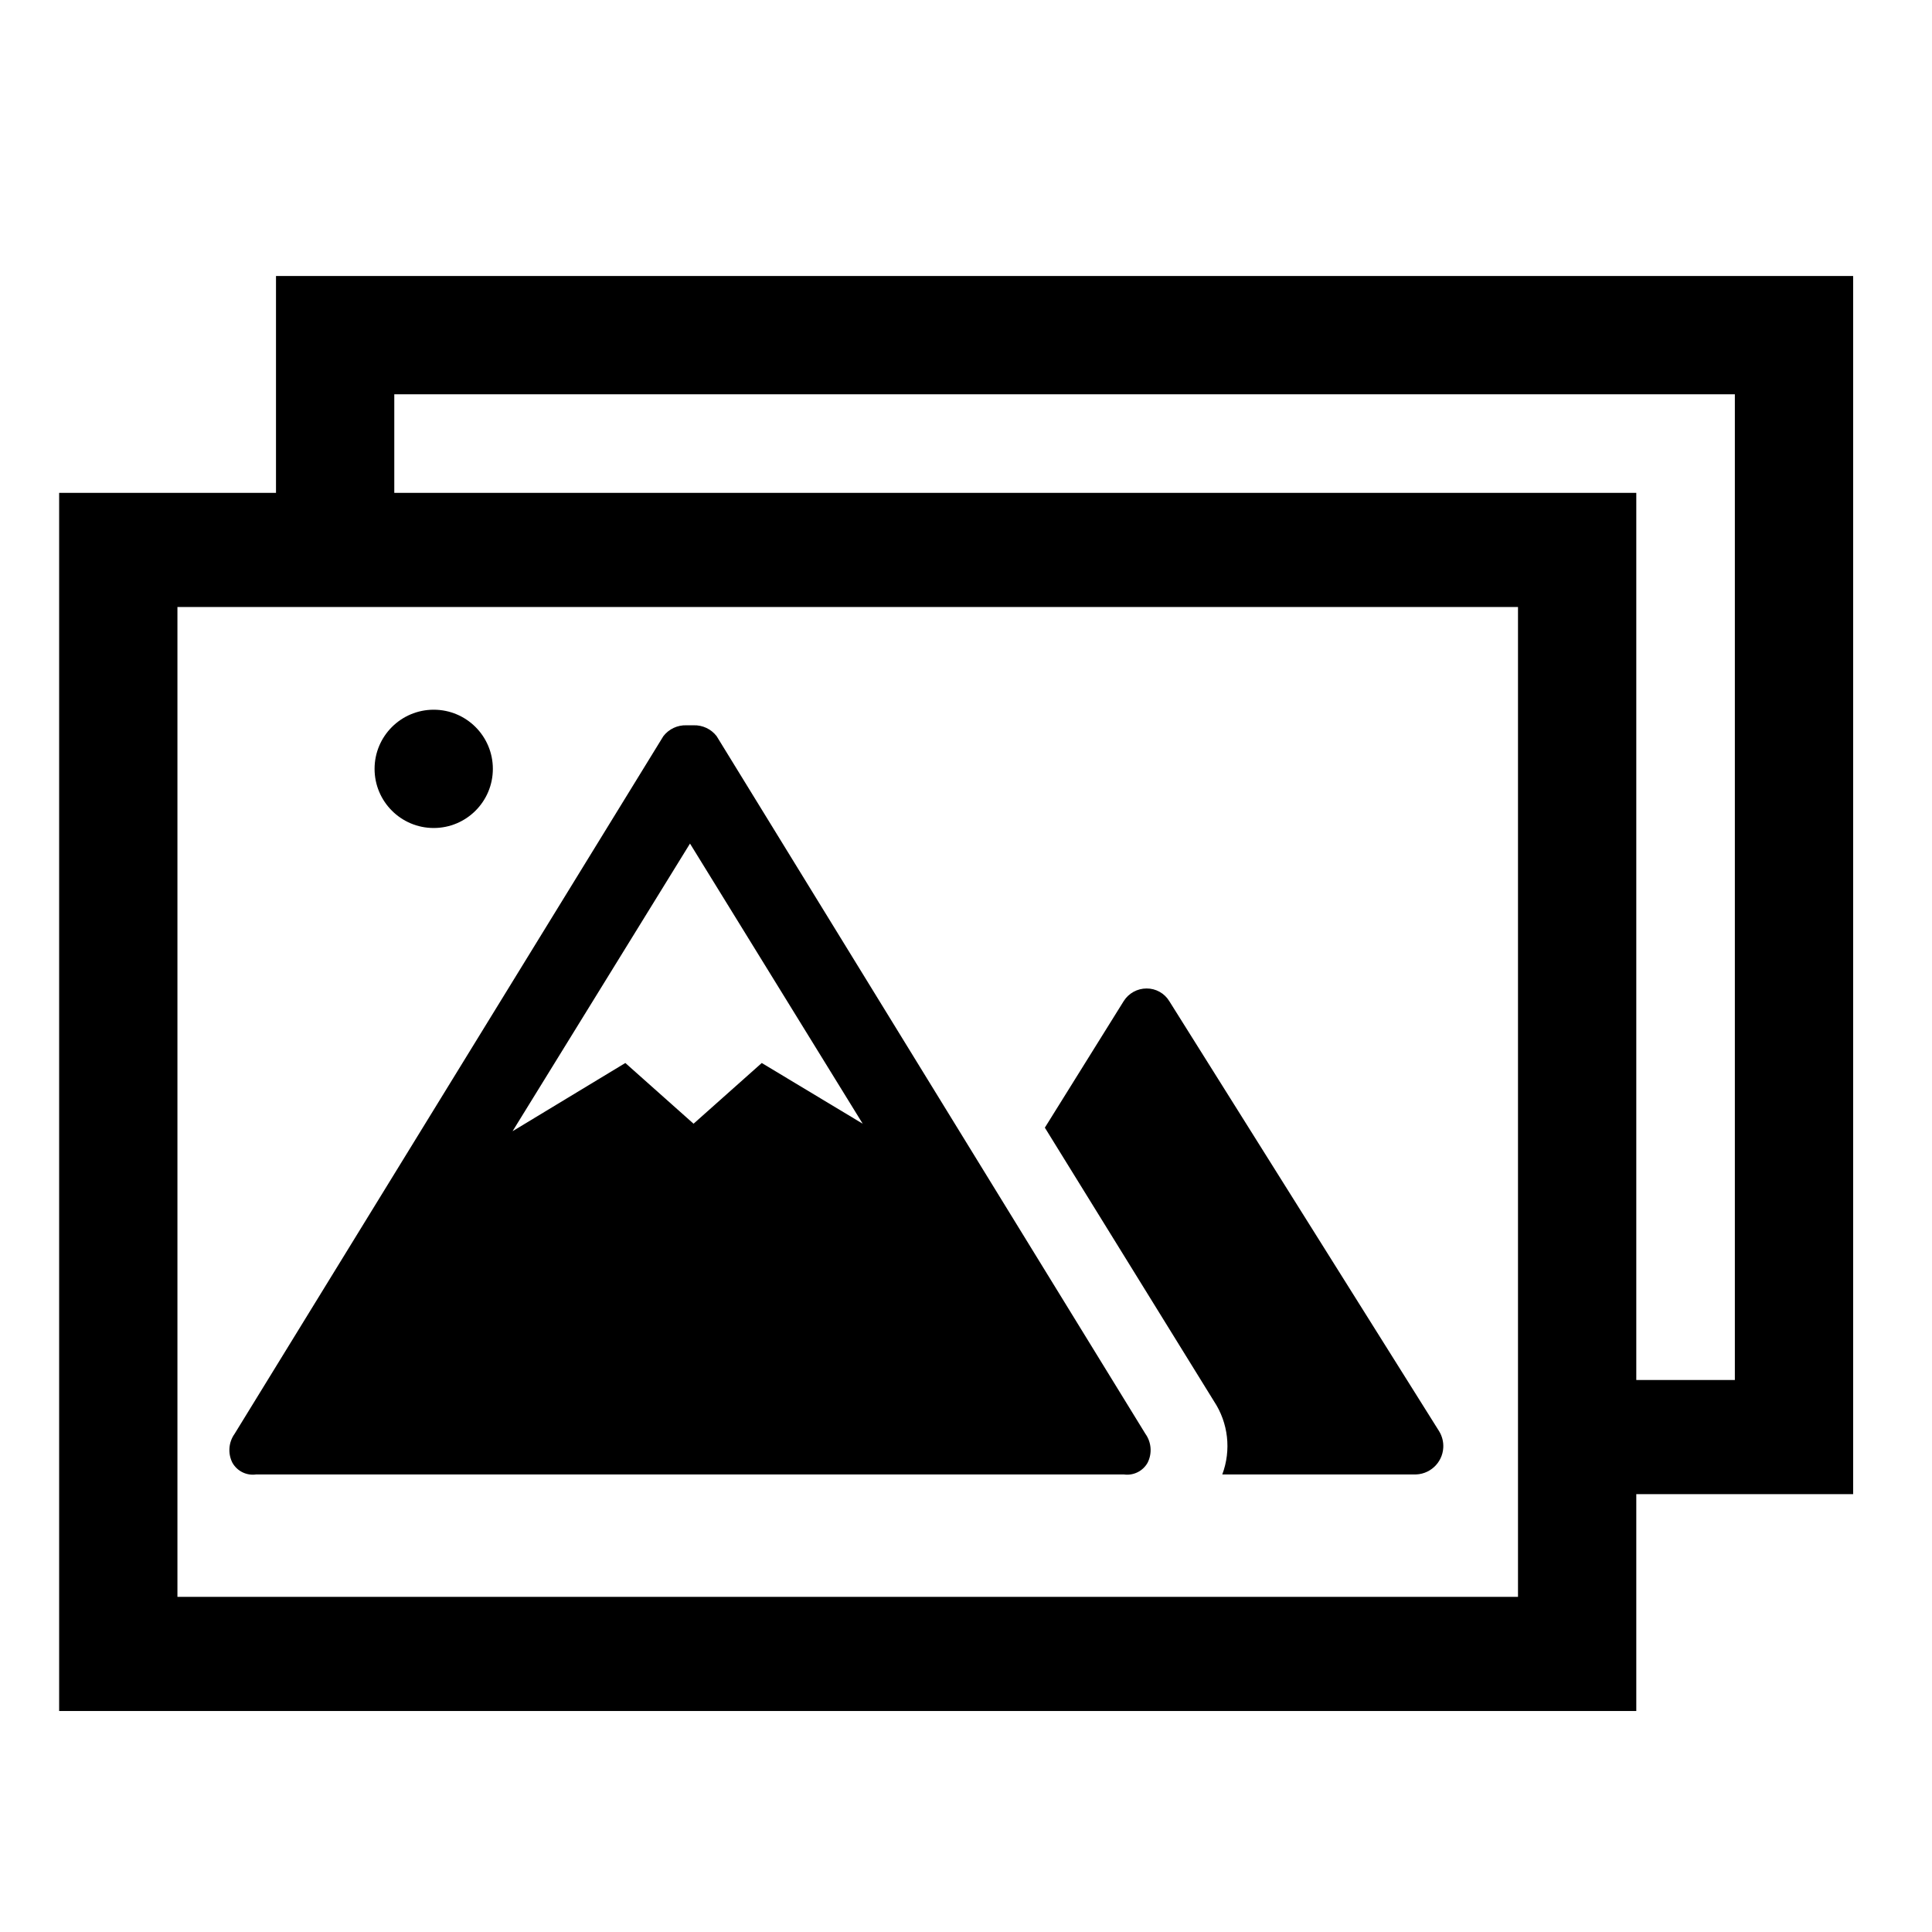 <svg width="98" height="98" xmlns="http://www.w3.org/2000/svg" xmlns:xlink="http://www.w3.org/1999/xlink" overflow="hidden"><defs><clipPath id="clip0"><path d="M591 311 689 311 689 409 591 409Z" fill-rule="evenodd" clip-rule="evenodd"/></clipPath><clipPath id="clip1"><path d="M592 312 688 312 688 408 592 408Z" fill-rule="evenodd" clip-rule="evenodd"/></clipPath><clipPath id="clip2"><path d="M592 312 688 312 688 408 592 408Z" fill-rule="evenodd" clip-rule="evenodd"/></clipPath><clipPath id="clip3"><path d="M592 312 688 312 688 408 592 408Z" fill-rule="evenodd" clip-rule="evenodd"/></clipPath></defs><g clip-path="url(#clip0)" transform="translate(-591 -311)"><g clip-path="url(#clip1)"><g clip-path="url(#clip2)"><g clip-path="url(#clip3)"><path d="M664 383.6 650.31 361.78C650.065 361.38 649.629 361.137 649.16 361.14 648.689 361.14 648.251 361.382 648 361.78L644 368.2 652.58 382.08C653.306 383.178 653.462 384.557 653 385.79L662.7 385.79C663.494 385.83 664.17 385.218 664.21 384.424 664.224 384.134 664.151 383.847 664 383.6Z" fill="#000000"/><path d="M649.1 383.73 627.35 348.34C627.071 347.979 626.636 347.775 626.18 347.79L626 347.79 625.82 347.79C625.364 347.775 624.929 347.979 624.65 348.34L602.9 383.73C602.592 384.161 602.549 384.728 602.79 385.2 603.033 385.628 603.513 385.862 604 385.79L648 385.79C648.487 385.862 648.967 385.628 649.21 385.2 649.451 384.728 649.408 384.161 649.1 383.73ZM629.64 364.92 626.18 368 622.72 364.92 617 368.38 626 353.79 634.76 368Z" fill="#000000"/><path d="M616 350C616 351.657 614.657 353 613 353 611.343 353 610 351.657 610 350 610 348.343 611.343 347 613 347 614.657 347 616 348.343 616 350Z" fill="#000000"/><path d="M685 325 605 325 605 336 594 336 594 397.79 674 397.79 674 386.79 685 386.79ZM668 392 600 392 600 341.79 668 341.79ZM679 381 674 381 674 336 611 336 611 331 679 331Z" fill="#000000"/></g></g></g></g></svg>